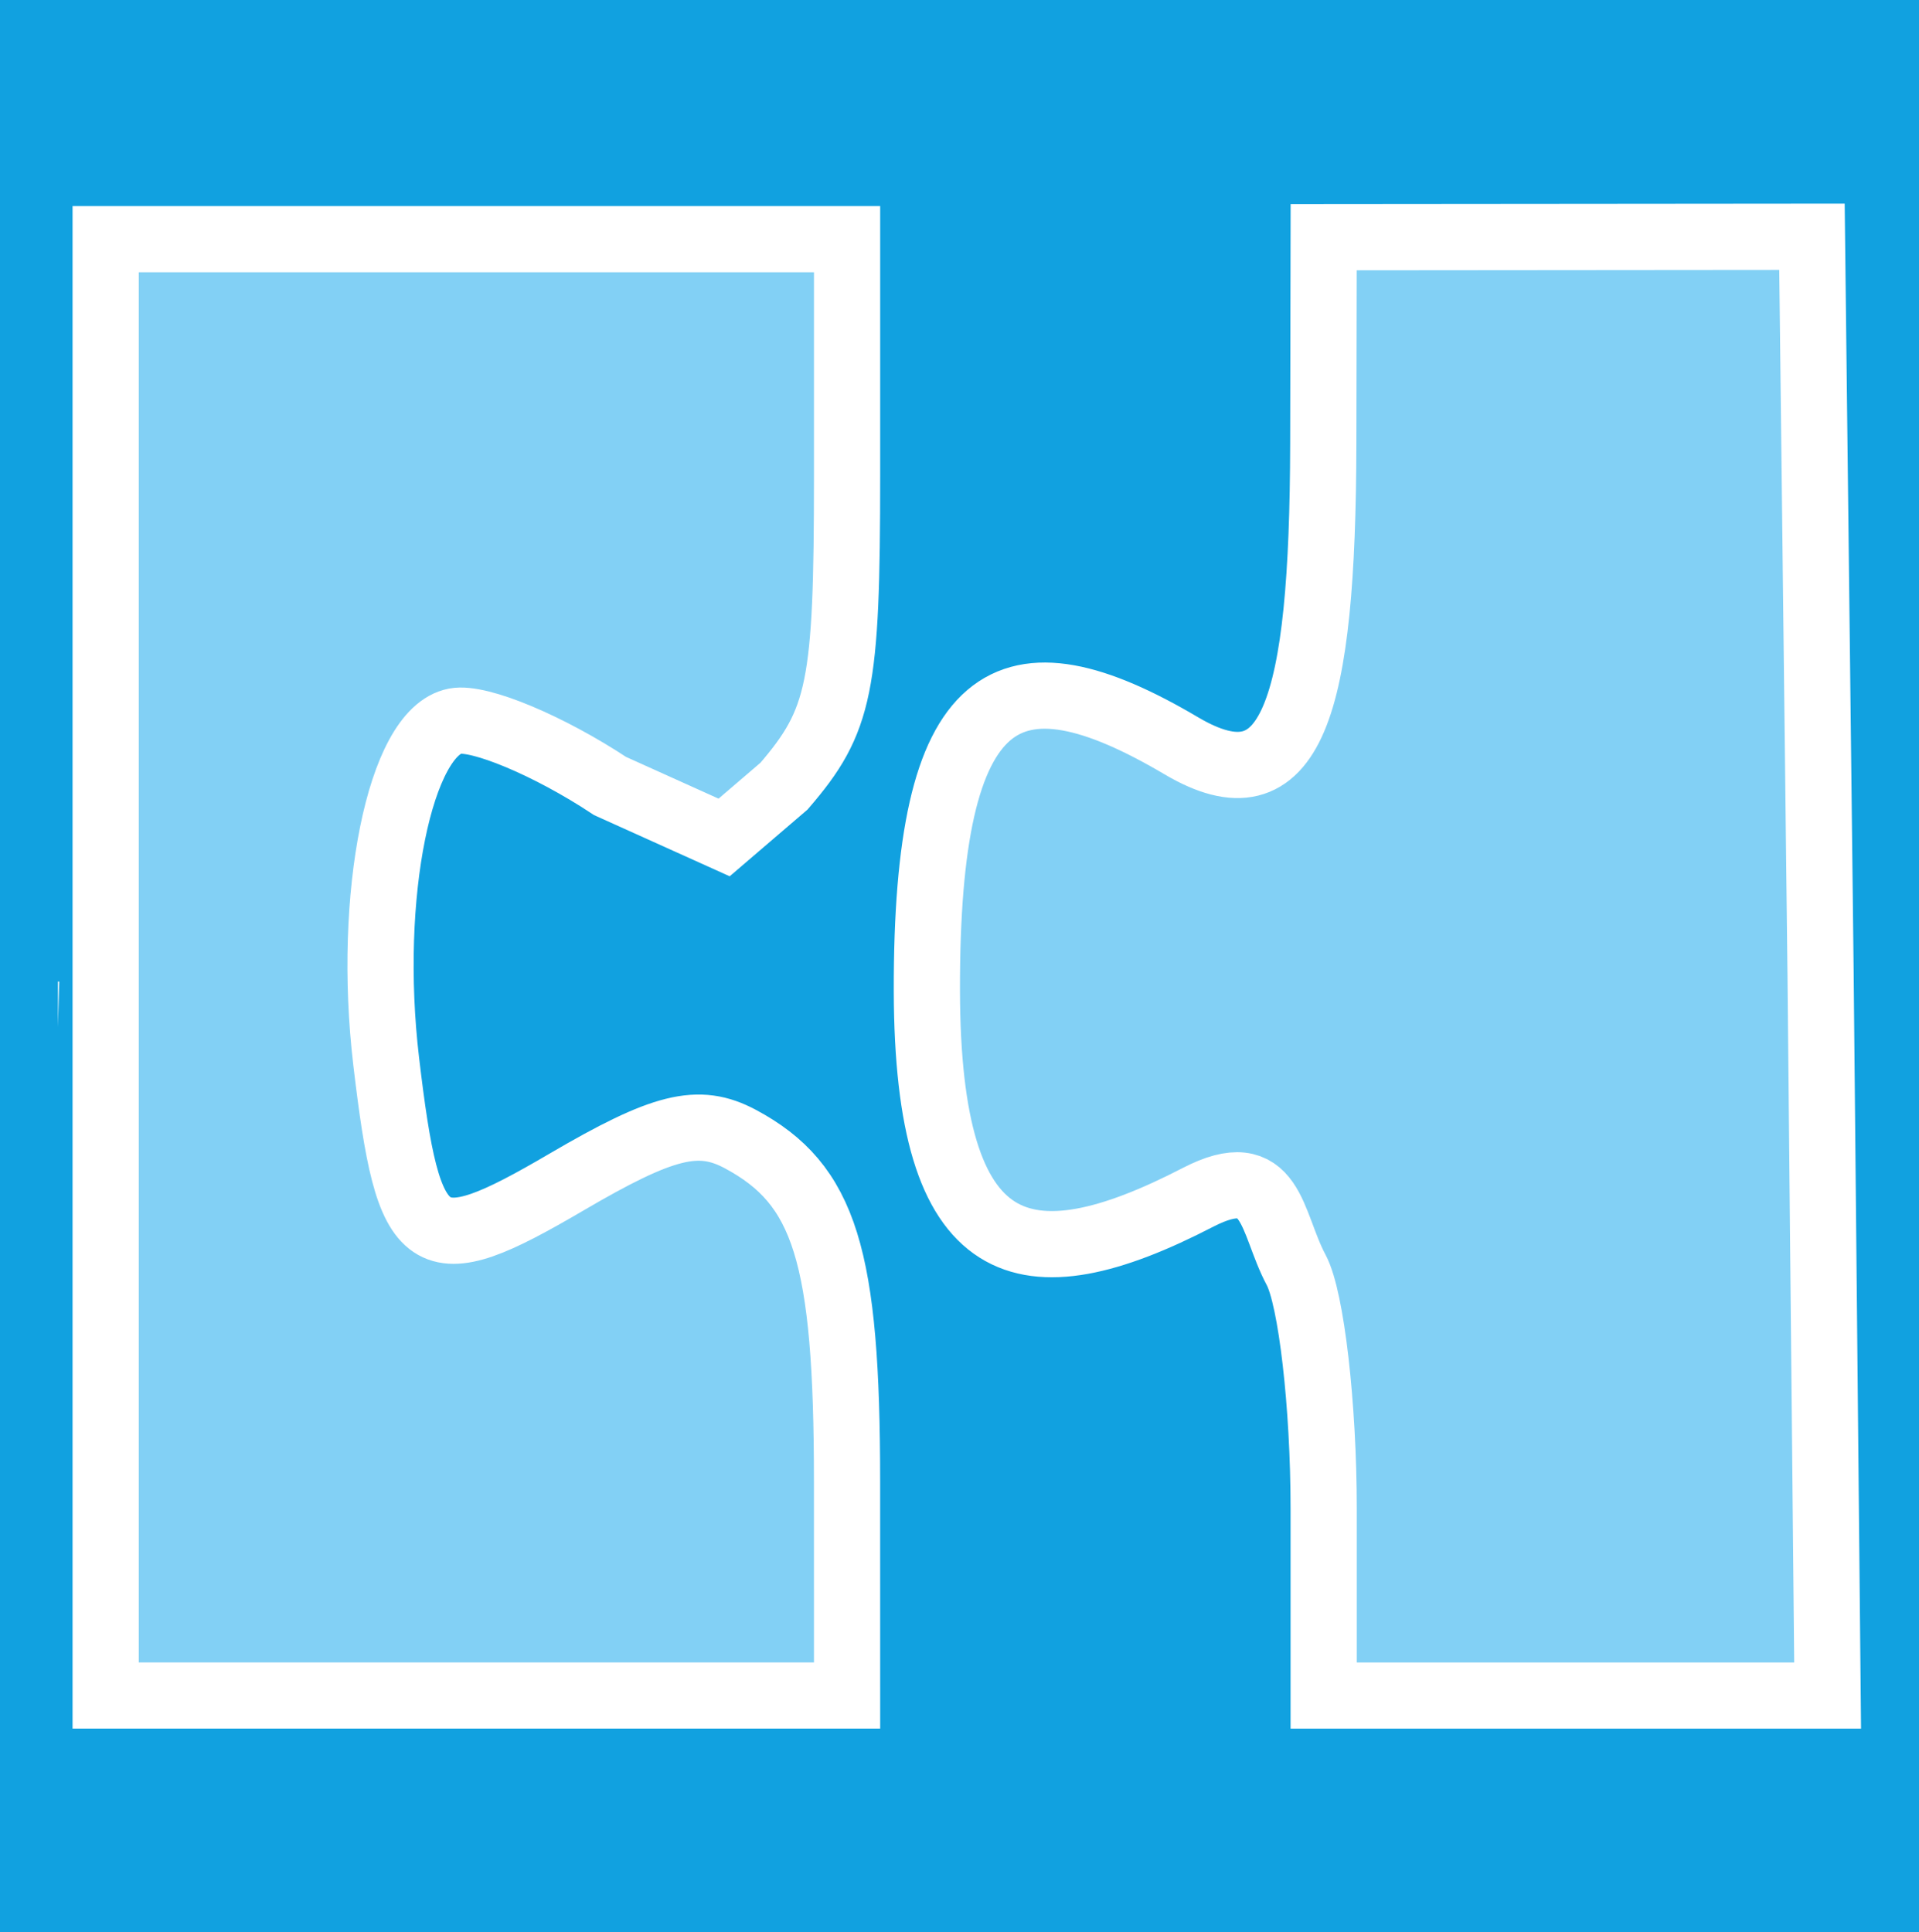 <?xml version="1.0" encoding="UTF-8" standalone="no"?>
<!-- Created with Inkscape (http://www.inkscape.org/) -->

<svg
   xmlns:dc="http://purl.org/dc/elements/1.1/"
   xmlns:cc="http://creativecommons.org/ns#"
   xmlns:rdf="http://www.w3.org/1999/02/22-rdf-syntax-ns#"
   xmlns:svg="http://www.w3.org/2000/svg"
   xmlns="http://www.w3.org/2000/svg"
   xmlns:sodipodi="http://sodipodi.sourceforge.net/DTD/sodipodi-0.dtd"
   xmlns:inkscape="http://www.inkscape.org/namespaces/inkscape"
   version="1.1"
   id="svg2"
   width="72.472"
   height="72.975"
   viewBox="0 0 72.472 72.975"
   sodipodi:docname="CUST.svg"
   inkscape:version="0.92.4 (unknown)">
  <defs
     id="defs6">
    <clipPath
       clipPathUnits="userSpaceOnUse"
       id="clipPath942">
      <rect
         style="opacity:1;fill:#009ee3;fill-opacity:1;stroke:none;stroke-width:2.5;stroke-linecap:round;stroke-linejoin:round;stroke-miterlimit:4;stroke-dasharray:none;stroke-dashoffset:0;stroke-opacity:1"
         id="rect944"
         width="68.456"
         height="65.275"
         x="32.136"
         y="213.445" />
    </clipPath>
    <clipPath
       clipPathUnits="userSpaceOnUse"
       id="clipPath954">
      <rect
         style="opacity:1;fill:#82d0f5;fill-opacity:1;stroke:none;stroke-width:2.5;stroke-linecap:round;stroke-linejoin:round;stroke-miterlimit:4;stroke-dasharray:none;stroke-dashoffset:0;stroke-opacity:1"
         id="rect956"
         width="66.949"
         height="58.581"
         x="84.523"
         y="108.167" />
    </clipPath>
  </defs>
  <sodipodi:namedview
     pagecolor="#ffffff"
     bordercolor="#666666"
     borderopacity="1"
     objecttolerance="10"
     gridtolerance="10"
     guidetolerance="10"
     inkscape:pageopacity="0"
     inkscape:pageshadow="2"
     inkscape:window-width="1920"
     inkscape:window-height="1052"
     id="namedview4"
     showgrid="false"
     inkscape:snap-global="false"
     fit-margin-top="0"
     fit-margin-left="0"
     fit-margin-right="0"
     fit-margin-bottom="0"
     inkscape:zoom="5.9746835"
     inkscape:cx="9.9271604"
     inkscape:cy="23.618008"
     inkscape:window-x="0"
     inkscape:window-y="0"
     inkscape:window-maximized="1"
     inkscape:current-layer="svg2"
     inkscape:pagecheckerboard="true" />
  <g
     id="g853">
    <rect
       y="3.9697267e-07"
       x="1.2866211e-07"
       height="72.975"
       width="72.472"
       id="rect963"
       style="opacity:1;fill:#11a1e0;fill-opacity:1;stroke:none;stroke-width:2.5;stroke-linecap:round;stroke-linejoin:round;stroke-miterlimit:4;stroke-dasharray:none;stroke-dashoffset:0;stroke-opacity:1" />
    <path
       transform="translate(-29.947,-209.431)"
       clip-path="url(#clipPath942)"
       style="fill:#82d0f5;fill-opacity:1;stroke:#ffffff;stroke-width:2.5;stroke-miterlimit:4;stroke-dasharray:none;stroke-opacity:1"
       d="m 30.936,246.465 c -0.699,24.237 -0.35,12.119 0,0 z m 31,18.934 c 0,-8.562 -0.833,-11.239 -4.029,-12.95 -1.582,-0.847 -2.912,-0.517 -6.574,1.629 -5.308,3.111 -5.945,2.683 -6.802,-4.566 -0.738,-6.246 0.517,-12.446 2.602,-12.847 0.916,-0.176 3.55,0.927 5.854,2.451 l 4.307,1.943 2.262,-1.939 c 2.124,-2.469 2.381,-3.733 2.381,-11.712 v -8.944 h -14 -14 v 27.5 27.5 h 14 14 z m 36.766,-19.184 -0.325,-27.842 -9.132,0.008 -9.309,0.008 -0.015,7.788 c -0.02,9.999 -1.166,13.897 -5.359,11.421 -6.553,-3.871 -9.639,-2.298 -9.611,9.266 0.025,10.214 3.64,11.198 10.234,7.789 2.844,-1.471 2.738,0.919 3.713,2.741 0.571,1.067 1.038,5.12 1.038,9.006 v 7.066 h 9.516 9.516 z"
       id="path928"
       inkscape:connector-curvature="0"
       sodipodi:nodetypes="ccsccscsccscccccccsccccsscssscccc" />
  </g>
</svg>
